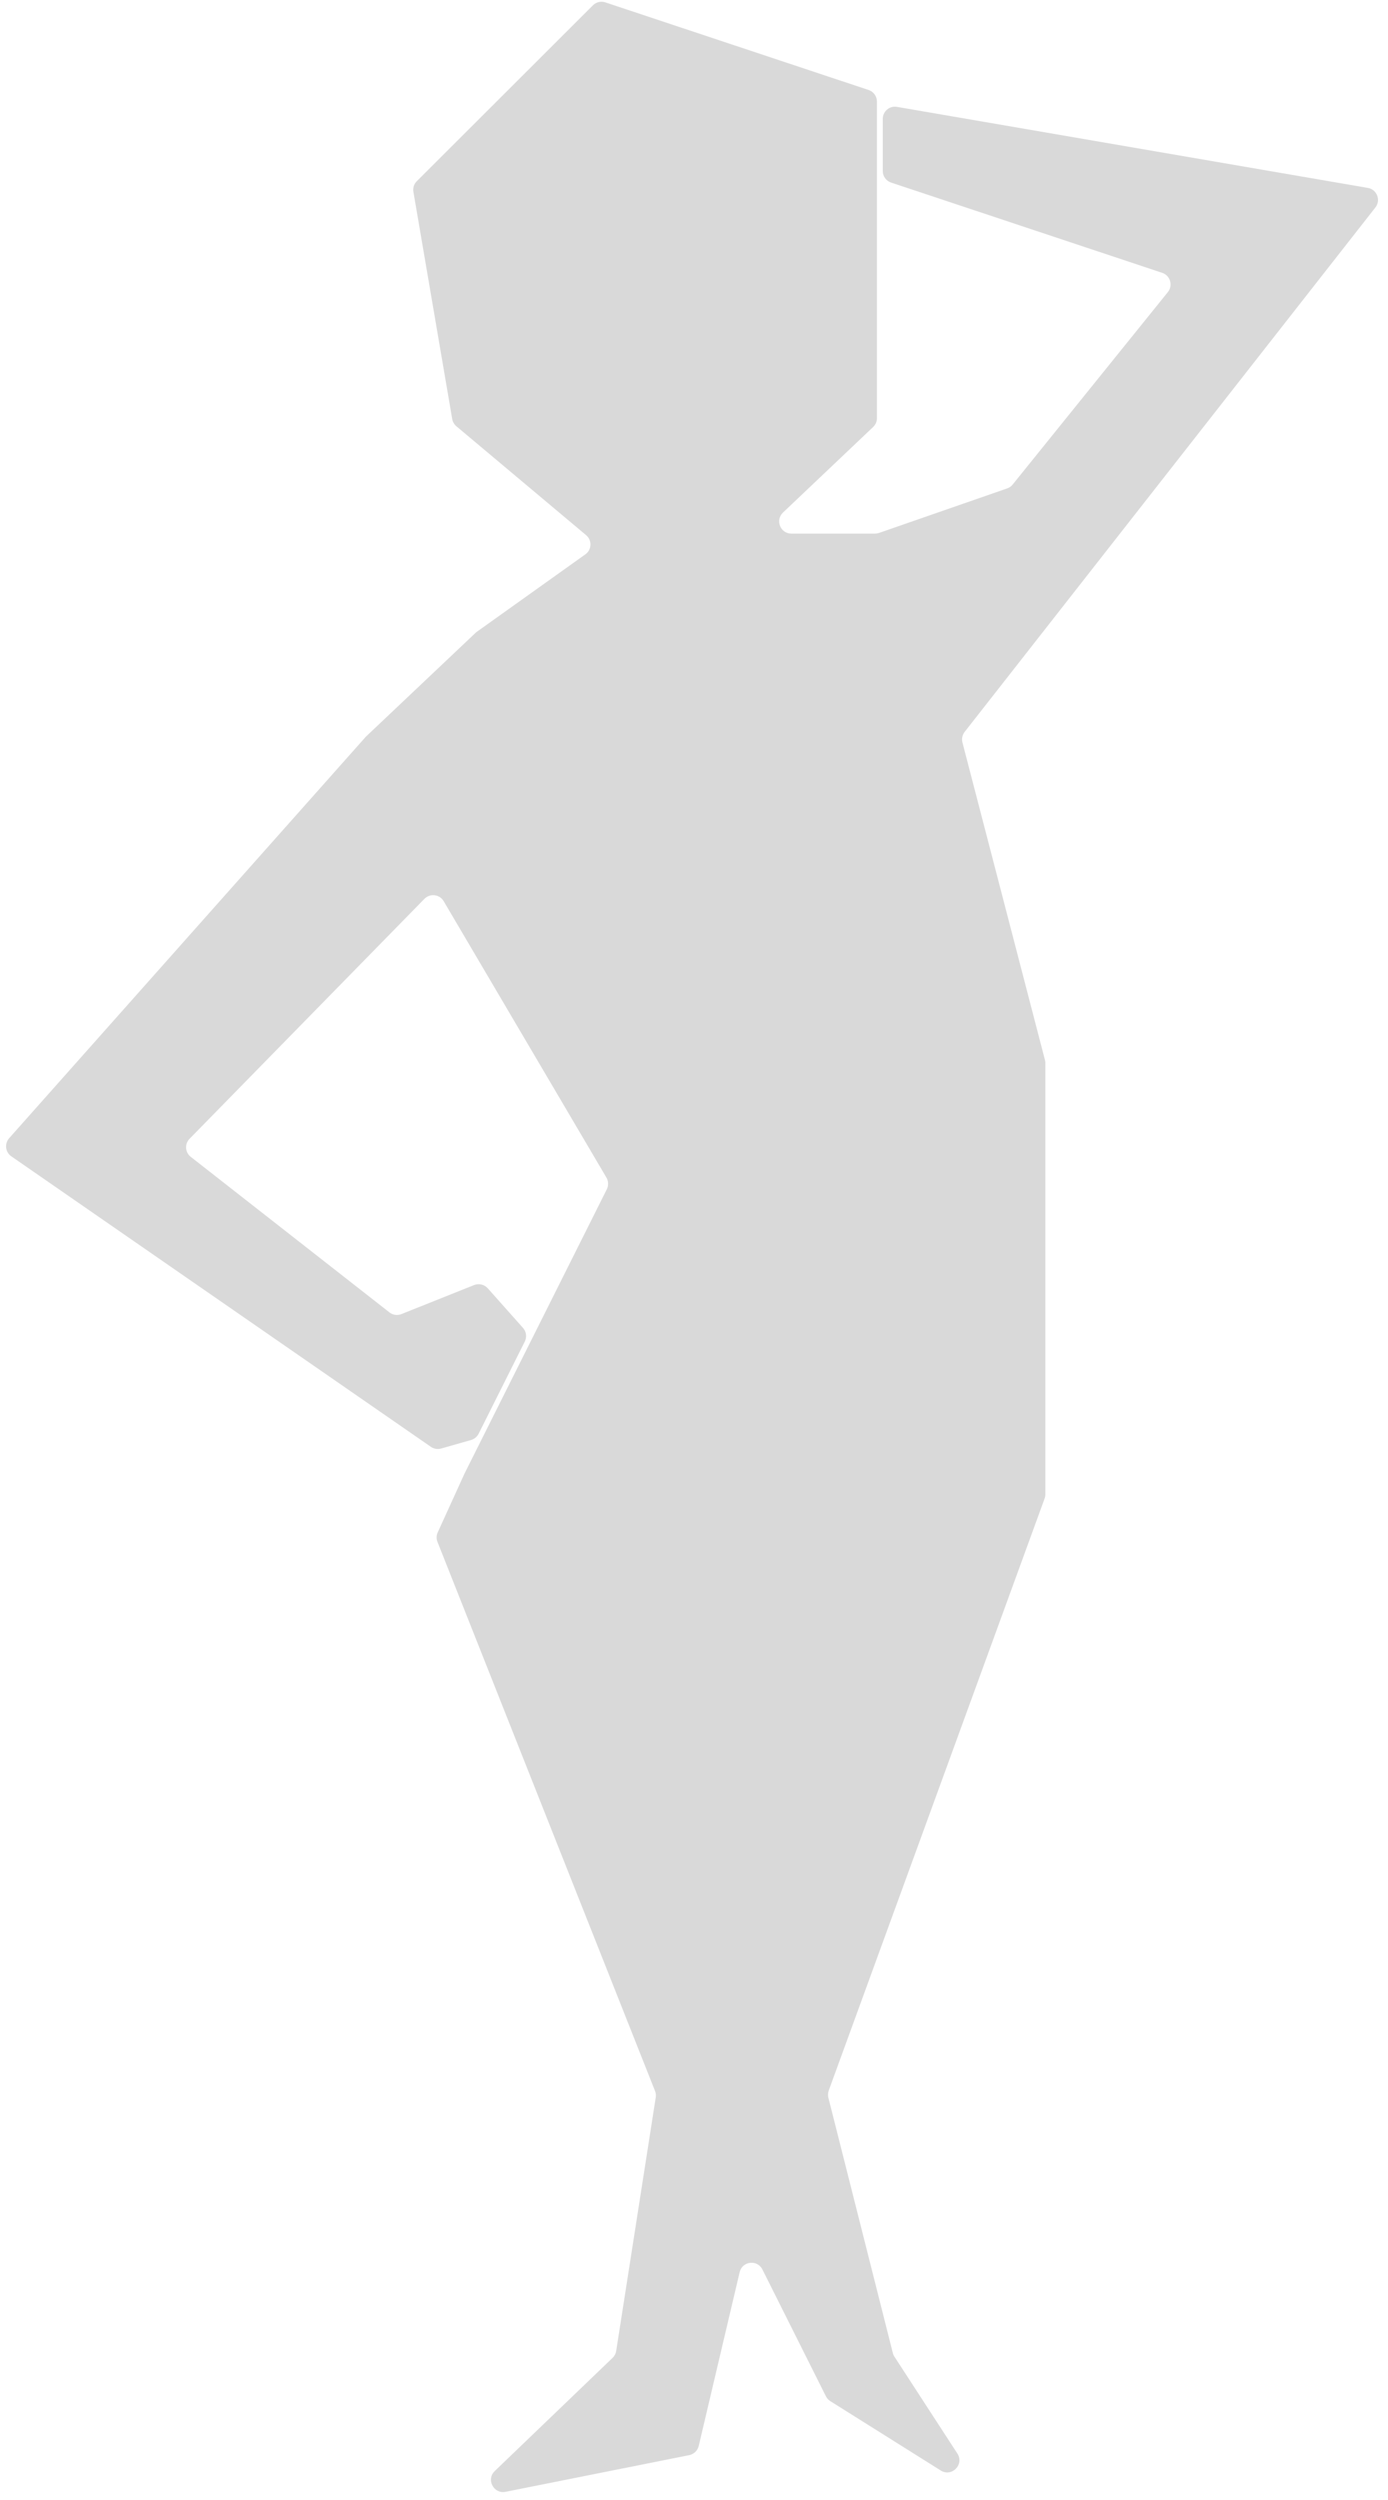 <svg width="20" height="36" viewBox="0 0 20 36" fill="none" xmlns="http://www.w3.org/2000/svg">
<path d="M6.006 2.609L8.543 0.077C8.59 0.03 8.659 0.013 8.722 0.034L12.516 1.296C12.588 1.32 12.636 1.387 12.636 1.463V6.022C12.636 6.07 12.616 6.116 12.581 6.149L11.282 7.381C11.167 7.49 11.244 7.684 11.403 7.684H12.606C12.626 7.684 12.645 7.681 12.664 7.675L14.513 7.033C14.544 7.022 14.572 7.003 14.592 6.977L16.828 4.206C16.905 4.111 16.863 3.968 16.747 3.929L12.84 2.629C12.768 2.605 12.72 2.538 12.72 2.463V1.712C12.72 1.603 12.818 1.52 12.925 1.539L19.71 2.706C19.841 2.729 19.901 2.883 19.818 2.988L13.9 10.539C13.866 10.583 13.854 10.639 13.868 10.692L15.057 15.264C15.061 15.278 15.063 15.293 15.063 15.308V21.519C15.063 21.539 15.059 21.56 15.052 21.579L11.942 30.102C11.93 30.135 11.928 30.171 11.936 30.206L12.865 33.883C12.869 33.902 12.877 33.92 12.888 33.936L13.795 35.331C13.898 35.489 13.714 35.675 13.555 35.575L11.965 34.577C11.938 34.56 11.915 34.536 11.901 34.507L10.986 32.681C10.913 32.534 10.696 32.559 10.658 32.719L10.068 35.222C10.052 35.289 9.999 35.34 9.931 35.354L7.285 35.882C7.113 35.916 7.002 35.705 7.129 35.583L8.827 33.953C8.855 33.926 8.873 33.891 8.879 33.853L9.449 30.201C9.454 30.169 9.45 30.138 9.438 30.109L6.304 22.204C6.286 22.16 6.287 22.11 6.307 22.067L6.695 21.216L8.744 17.125C8.77 17.072 8.768 17.008 8.738 16.957L6.393 12.977C6.334 12.877 6.197 12.861 6.116 12.943L2.732 16.398C2.658 16.473 2.666 16.595 2.749 16.659L5.611 18.898C5.66 18.937 5.726 18.946 5.784 18.923L6.831 18.505C6.9 18.478 6.978 18.496 7.028 18.551L7.536 19.122C7.584 19.176 7.594 19.253 7.562 19.318L6.897 20.645C6.874 20.69 6.835 20.722 6.788 20.736L6.356 20.859C6.305 20.873 6.251 20.864 6.208 20.834L0.163 16.651C0.076 16.591 0.062 16.469 0.132 16.39L5.272 10.608L6.862 9.104L8.434 7.983C8.528 7.917 8.533 7.779 8.445 7.706L6.577 6.139C6.545 6.112 6.523 6.075 6.516 6.034L5.957 2.763C5.947 2.706 5.965 2.649 6.006 2.609Z" fill="#D9D9D9"/>
</svg>

